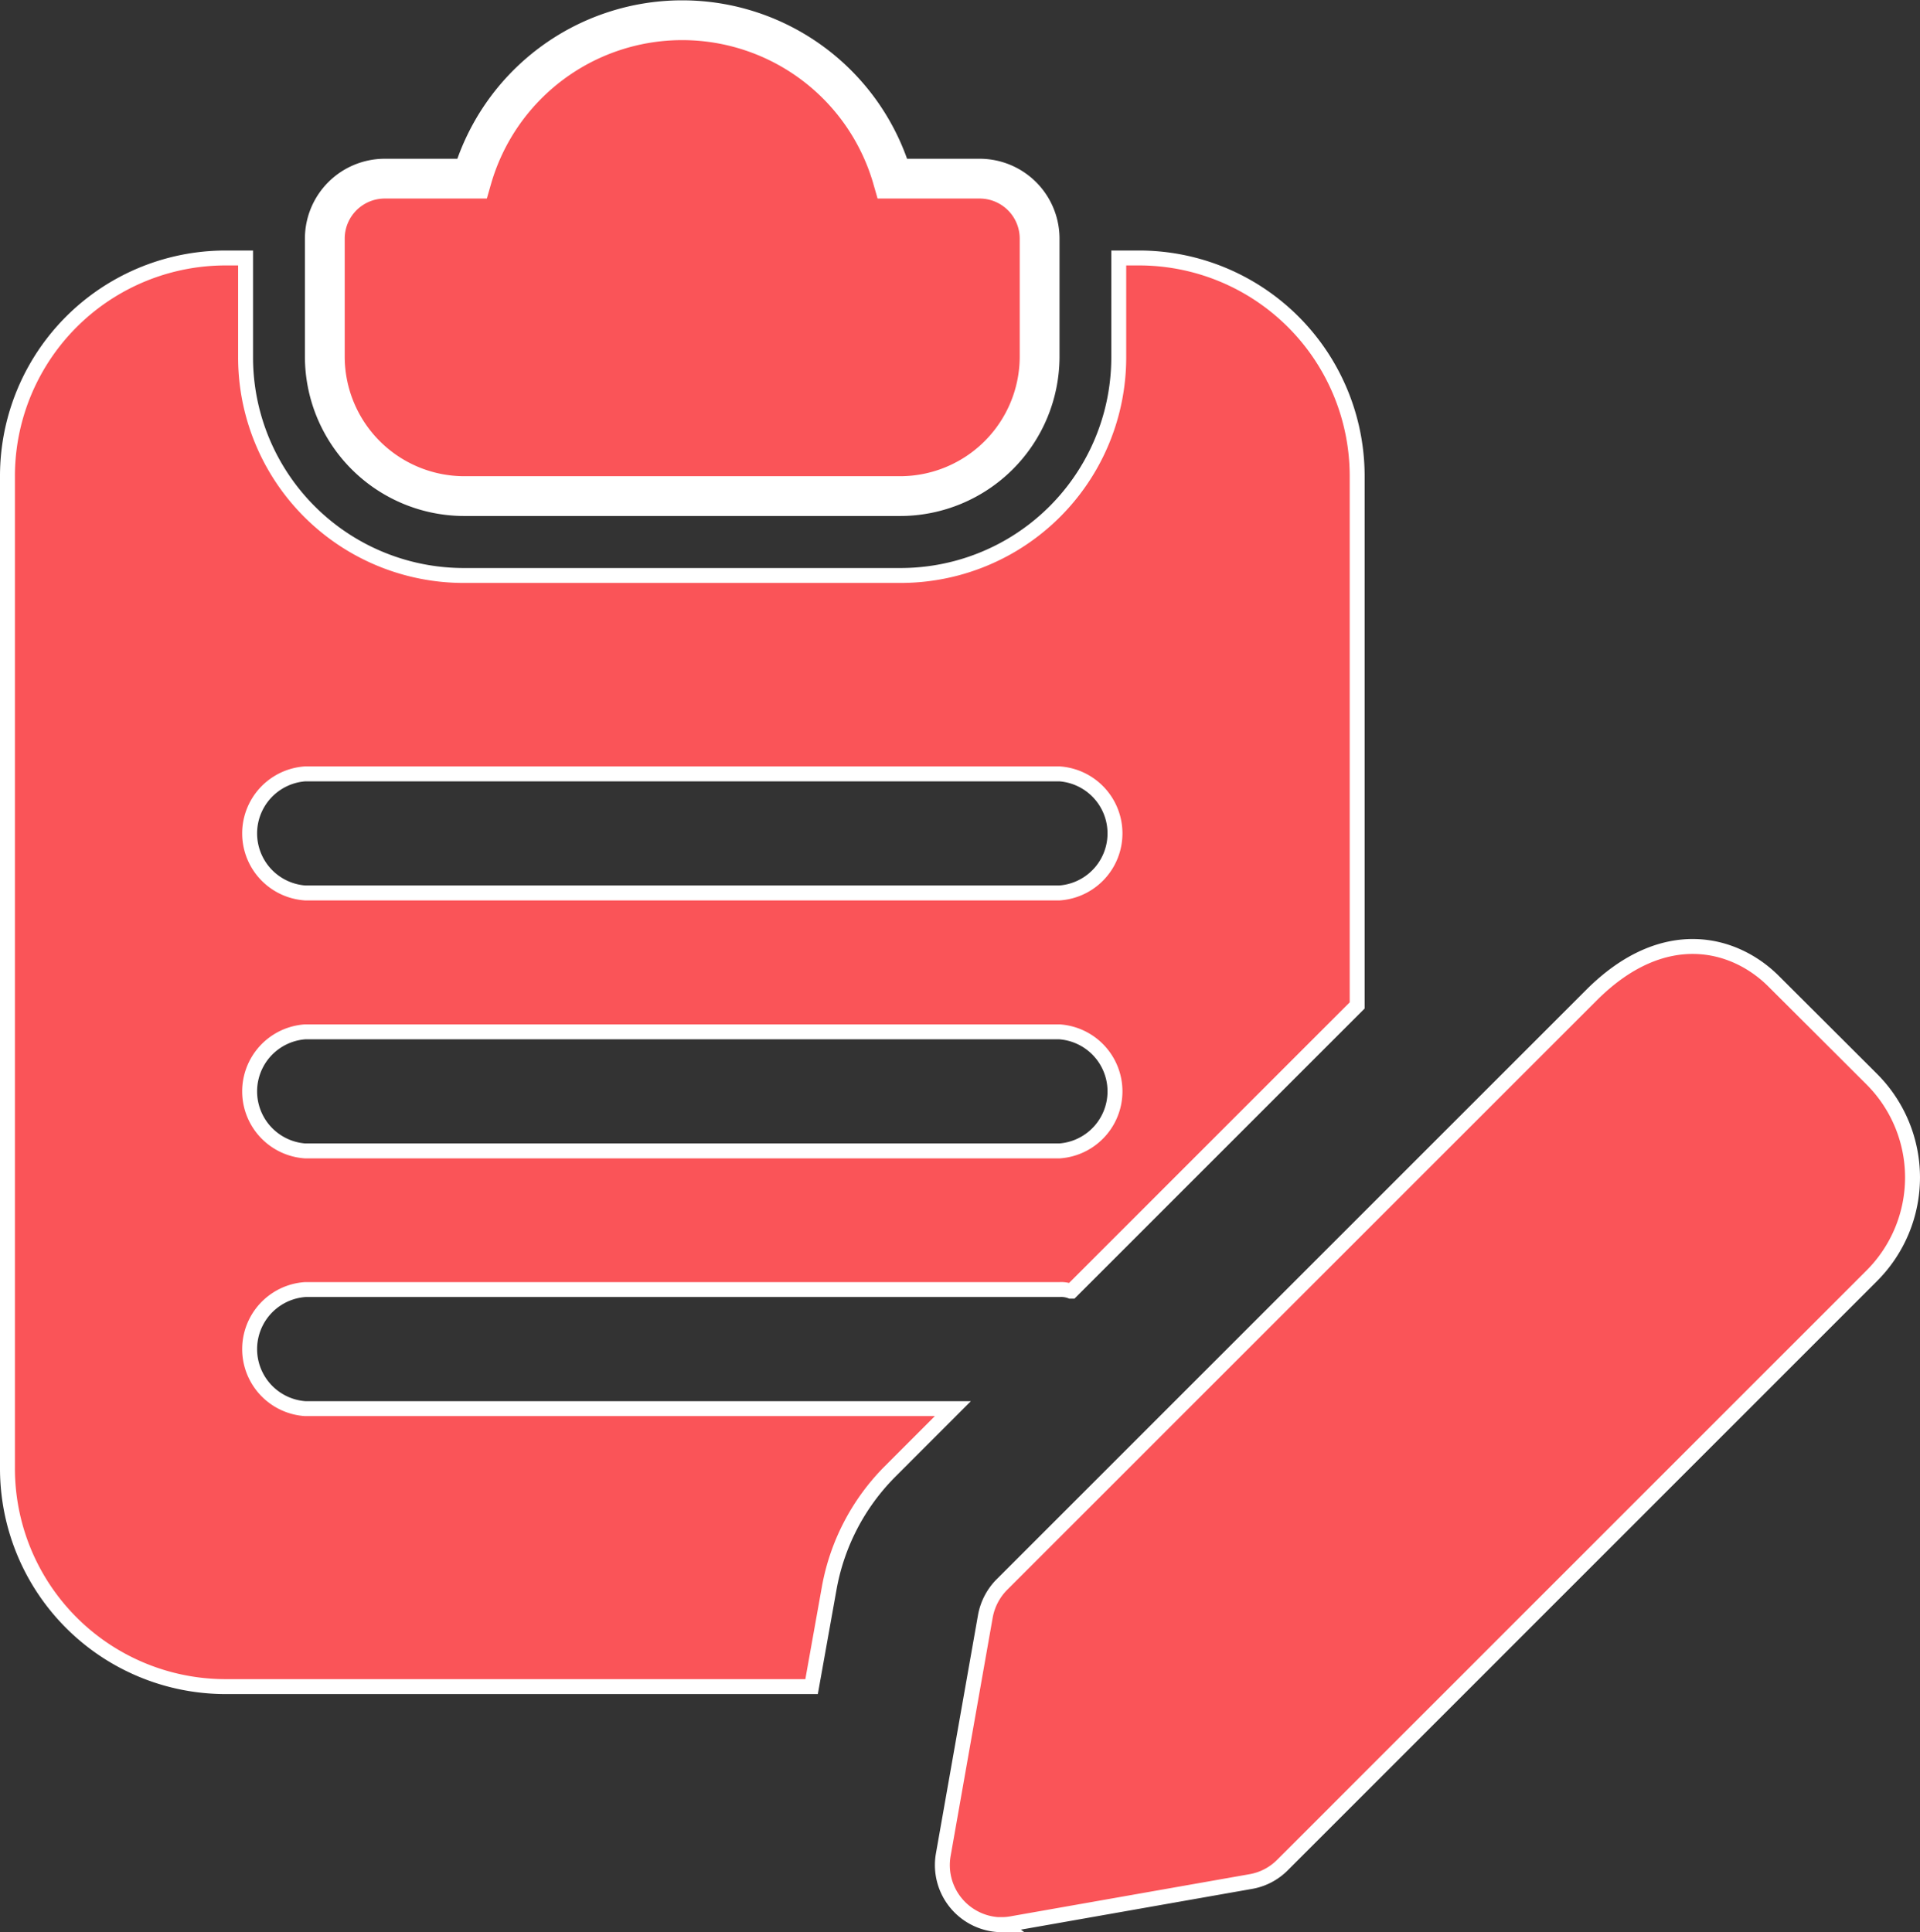 <svg xmlns="http://www.w3.org/2000/svg" width="385.99" height="388.5" viewBox="0 0 385.99 388.5">
  <rect x="0" y="0" width="385.99" height="388.5" fill="#333333" stroke="none"/>
  <defs>
    <style>
      .a, .b {
        fill: #fa5458;
        stroke: #fff;
        stroke-miterlimit: 10;
      }

      .a {
        stroke-width: 8px;
      }

      .b {
        stroke-width: 3px;
      }
    </style>
  </defs>
  <title>Asset 97</title>
  <g>
    <path class="a" d="M197,35.92H179.44a44,44,0,0,0-84.58,0H77.3a12.06,12.06,0,0,0-12,12V71.82A28.07,28.07,0,0,0,93.26,99.75H181A28.07,28.07,0,0,0,209,71.82V47.89A12.06,12.06,0,0,0,197,35.92Z"/>
    <path class="b" d="M228.91,51.87h-4V71.82A43.86,43.86,0,0,1,181,115.71H93.26A43.86,43.86,0,0,1,49.37,71.82V51.87h-4A43.86,43.86,0,0,0,1.5,95.76V295.24a43.86,43.86,0,0,0,43.89,43.88H163.16l3.51-19.62A44.33,44.33,0,0,1,178.8,296l12.76-12.77H61.34a12,12,0,0,1,0-23.94H213a5.4,5.4,0,0,1,2.23.32h.16l57.45-57.45V95.76a43.86,43.86,0,0,0-43.88-43.89ZM213,231.41H61.34a12,12,0,0,1,0-23.94H213a12,12,0,0,1,0,23.94Zm0-51.87H61.34a12,12,0,0,1,0-23.94H213a12,12,0,0,1,0,23.94Z"/>
    <path class="b" d="M201.41,387a12,12,0,0,1-11.78-14.06L198.09,325a12.09,12.09,0,0,1,3.32-6.39L319.9,200.13c14.55-14.59,28.85-10.65,36.67-2.83L376.31,217a27.94,27.94,0,0,1,0,39.5L257.82,375a11.82,11.82,0,0,1-6.38,3.32l-48,8.46a11.07,11.07,0,0,1-2.07.19Zm48-20.43h0Z"/>
  </g>
</svg>

